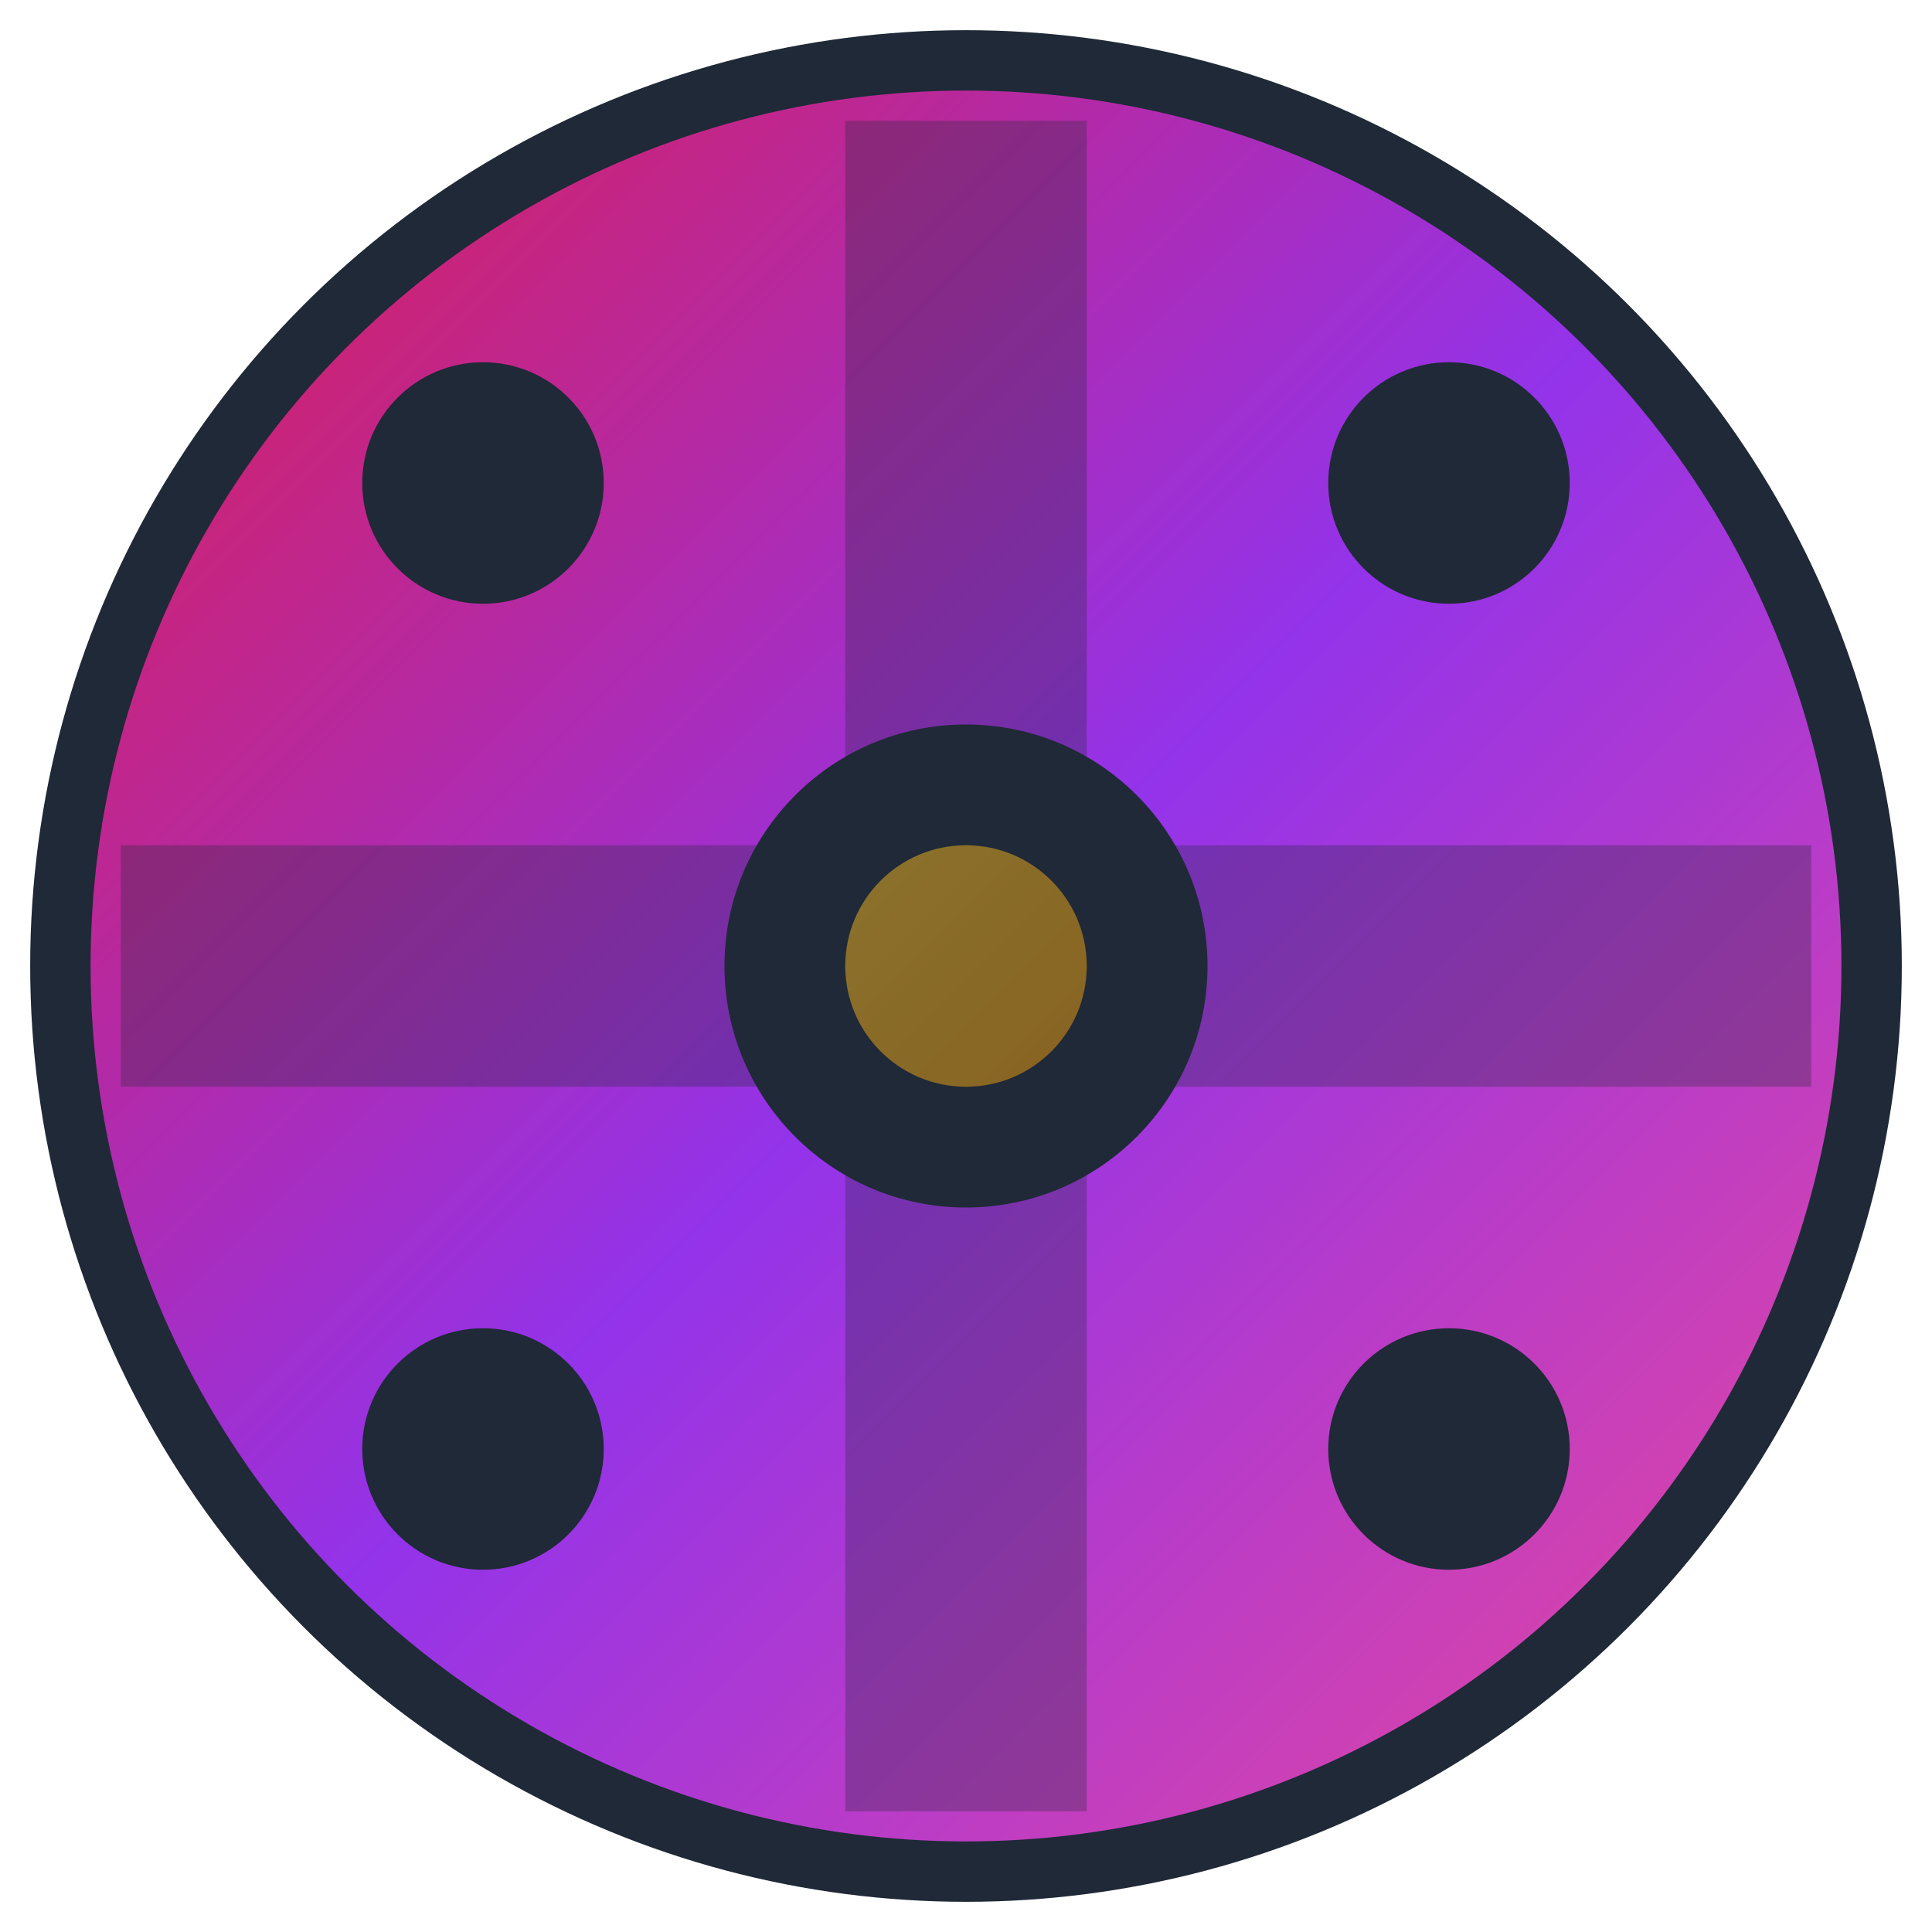 <svg width="32" height="32" viewBox="0 0 32 32" fill="none" xmlns="http://www.w3.org/2000/svg">
  <defs>
    <linearGradient id="filmGradient" x1="0%" y1="0%" x2="100%" y2="100%">
      <stop offset="0%" style="stop-color:#e11d48;stop-opacity:1" />
      <stop offset="50%" style="stop-color:#9333ea;stop-opacity:1" />
      <stop offset="100%" style="stop-color:#ec4899;stop-opacity:1" />
    </linearGradient>
    <linearGradient id="reelGradient" x1="0%" y1="0%" x2="100%" y2="100%">
      <stop offset="0%" style="stop-color:#fbbf24;stop-opacity:1" />
      <stop offset="100%" style="stop-color:#f59e0b;stop-opacity:1" />
    </linearGradient>
  </defs>
  
  <!-- Film reel background -->
  <circle cx="16" cy="16" r="15" fill="url(#filmGradient)" stroke="#1f2937" stroke-width="1"/>
  
  <!-- Film reel holes -->
  <circle cx="16" cy="16" r="4" fill="#1f2937"/>
  <circle cx="8" cy="8" r="2" fill="#1f2937"/>
  <circle cx="24" cy="8" r="2" fill="#1f2937"/>
  <circle cx="8" cy="24" r="2" fill="#1f2937"/>
  <circle cx="24" cy="24" r="2" fill="#1f2937"/>
  
  <!-- Center highlight -->
  <circle cx="16" cy="16" r="2" fill="url(#reelGradient)"/>
  
  <!-- Film strip effect -->
  <rect x="2" y="14" width="28" height="4" fill="#1f2937" opacity="0.3"/>
  <rect x="14" y="2" width="4" height="28" fill="#1f2937" opacity="0.3"/>
</svg>